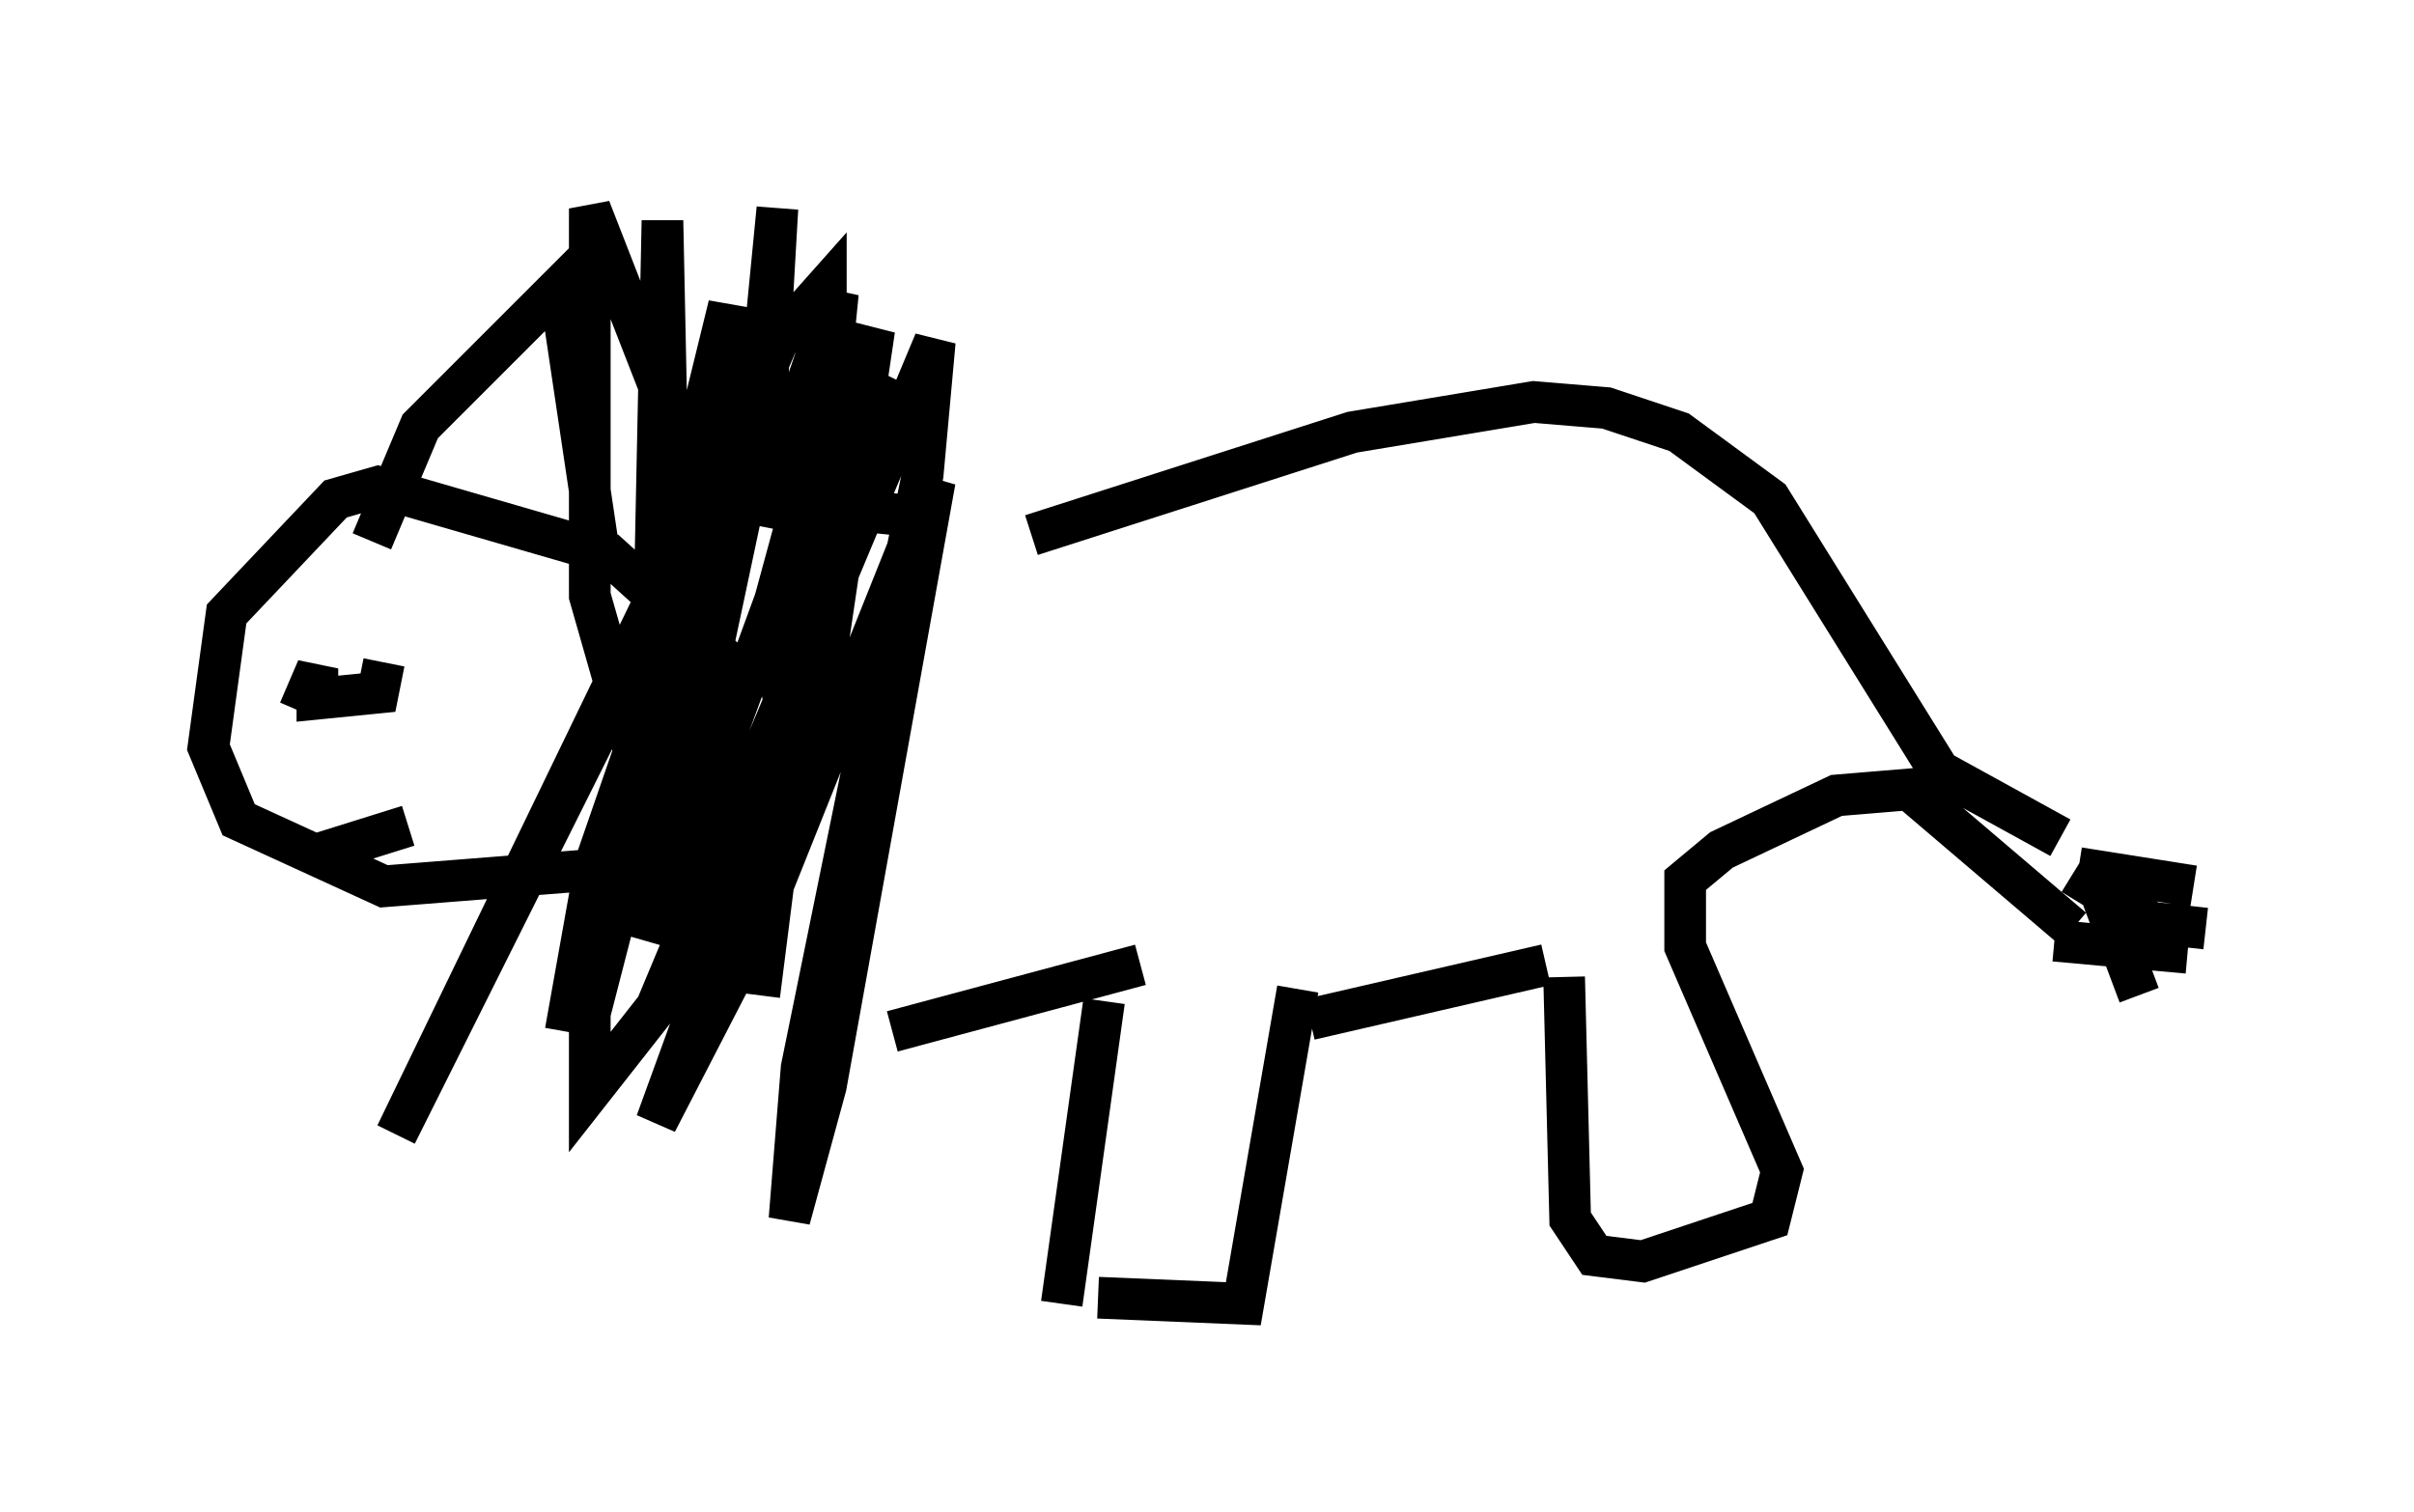<?xml version="1.0" encoding="utf-8" ?>
<svg baseProfile="full" height="36.29" version="1.1" width="57.933" xmlns="http://www.w3.org/2000/svg" xmlns:ev="http://www.w3.org/2001/xml-events" xmlns:xlink="http://www.w3.org/1999/xlink"><defs /><rect fill="white" height="36.29" width="57.933" x="0" y="0" /><path d="M20.542, 12.698 m4.212, 0.145 l7.698, -2.469 4.358, -0.726 l1.743, 0.145 1.743, 0.581 l2.179, 1.598 4.067, 6.536 l2.905, 1.598 m-28.033, 4.648 l5.955, -1.598 m-0.872, 0.872 l-1.017, 7.263 m5.665, -7.553 l-1.307, 7.553 -3.486, -0.145 m5.084, -6.682 l5.665, -1.307 m0.436, 0.291 l0.145, 5.81 0.581, 0.872 l1.162, 0.145 3.05, -1.017 l0.291, -1.162 -2.324, -5.374 l0.0, -1.598 0.872, -0.726 l2.76, -1.307 1.743, -0.145 l3.922, 3.341 m0.726, -0.726 l0.872, 2.324 m-1.598, -2.905 l1.888, 1.162 1.307, 0.145 m-3.05, -1.453 l2.76, 0.436 m-3.341, 1.307 l3.196, 0.291 m-30.357, -10.458 l-1.453, -0.145 -0.145, -0.726 l1.162, -2.324 -3.05, 6.536 l-0.145, -1.017 1.307, -4.793 l0.291, -2.905 -1.888, 5.52 l0.436, -7.553 -0.581, 5.955 l-2.469, 11.62 5.374, -14.67 l-1.162, 7.844 -4.067, 11.184 l2.324, -4.503 4.358, -10.894 l-2.615, 14.525 -0.872, 3.196 l0.291, -3.631 2.905, -14.235 l0.291, -3.196 -6.682, 15.978 l-1.598, 2.034 0.0, -1.888 l3.631, -14.089 0.872, -2.034 l1.162, -1.307 0.0, 4.358 l-1.598, 12.637 m-0.581, -7.844 l-3.05, -2.76 -5.52, -1.598 l-1.017, 0.291 -2.615, 2.76 l-0.436, 3.196 0.726, 1.743 l3.486, 1.598 5.52, -0.436 l3.486, -1.453 m-9.296, -6.391 l1.162, -2.76 3.341, -3.341 l1.017, 6.827 m-5.81, 3.196 l0.0, 0.0 m-1.162, 3.631 l2.324, -0.726 m-2.615, -2.76 l0.436, -1.017 0.0, 0.726 l1.453, -0.145 0.145, -0.726 m7.263, -4.939 l-2.324, -5.955 0.0, 9.296 l1.453, 5.084 0.291, -14.089 l0.291, 14.089 1.307, -12.056 l-1.888, 7.698 -6.101, 12.201 l8.86, -18.302 -4.067, 11.765 l-0.726, 4.067 " fill="none" stroke="black" stroke-width="1" /></svg>